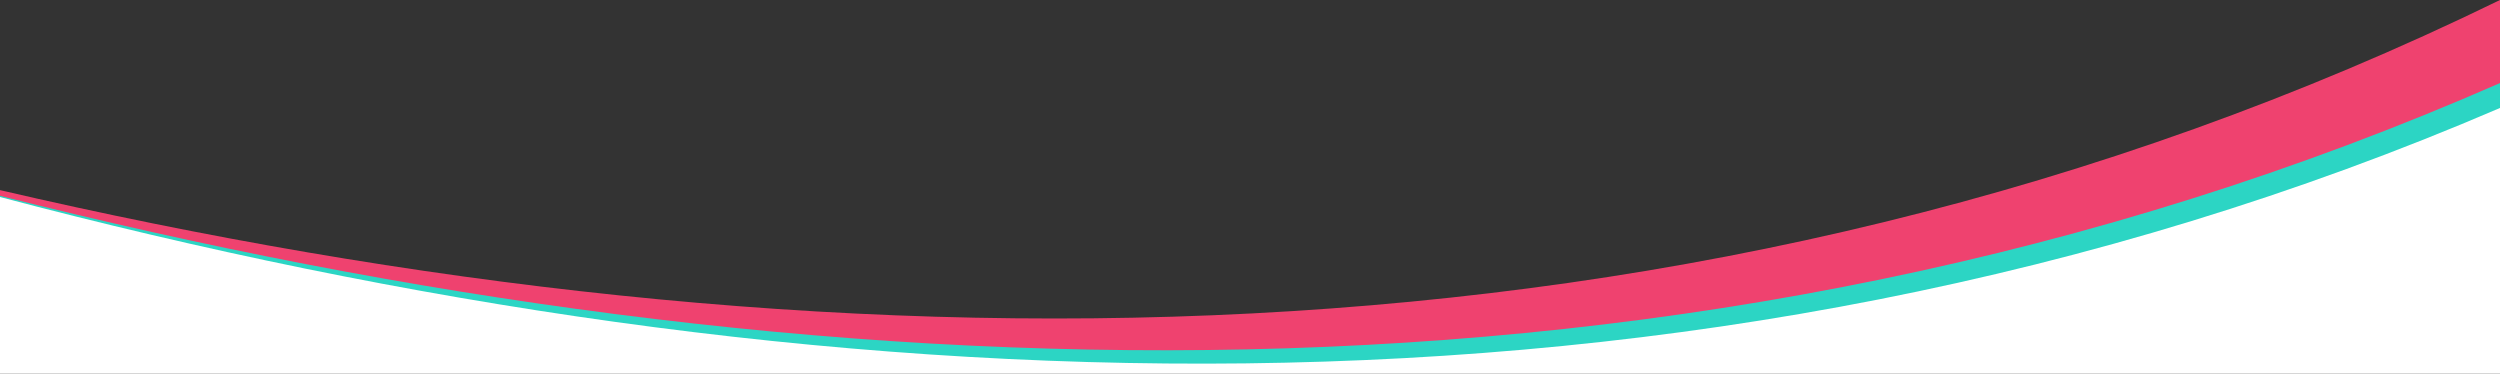 <svg xmlns="http://www.w3.org/2000/svg" height="45" width="301"><rect width="100%" height="100%" fill="#333333" stroke="none"/><g fill="none" fill-rule="evenodd"><path d="M0 44V22.89C97.758 45.646 203.962 47.353 301 0v44z" fill="#ef426f"/><path d="M0 44V23.576C96.967 48.096 203.171 52.883 301 10v34z" fill="#2cd5c4"/><path d="M301 13v32H0V23.722C96.71 49.272 202.898 55.156 301 13z" fill="#fff"/></g></svg>